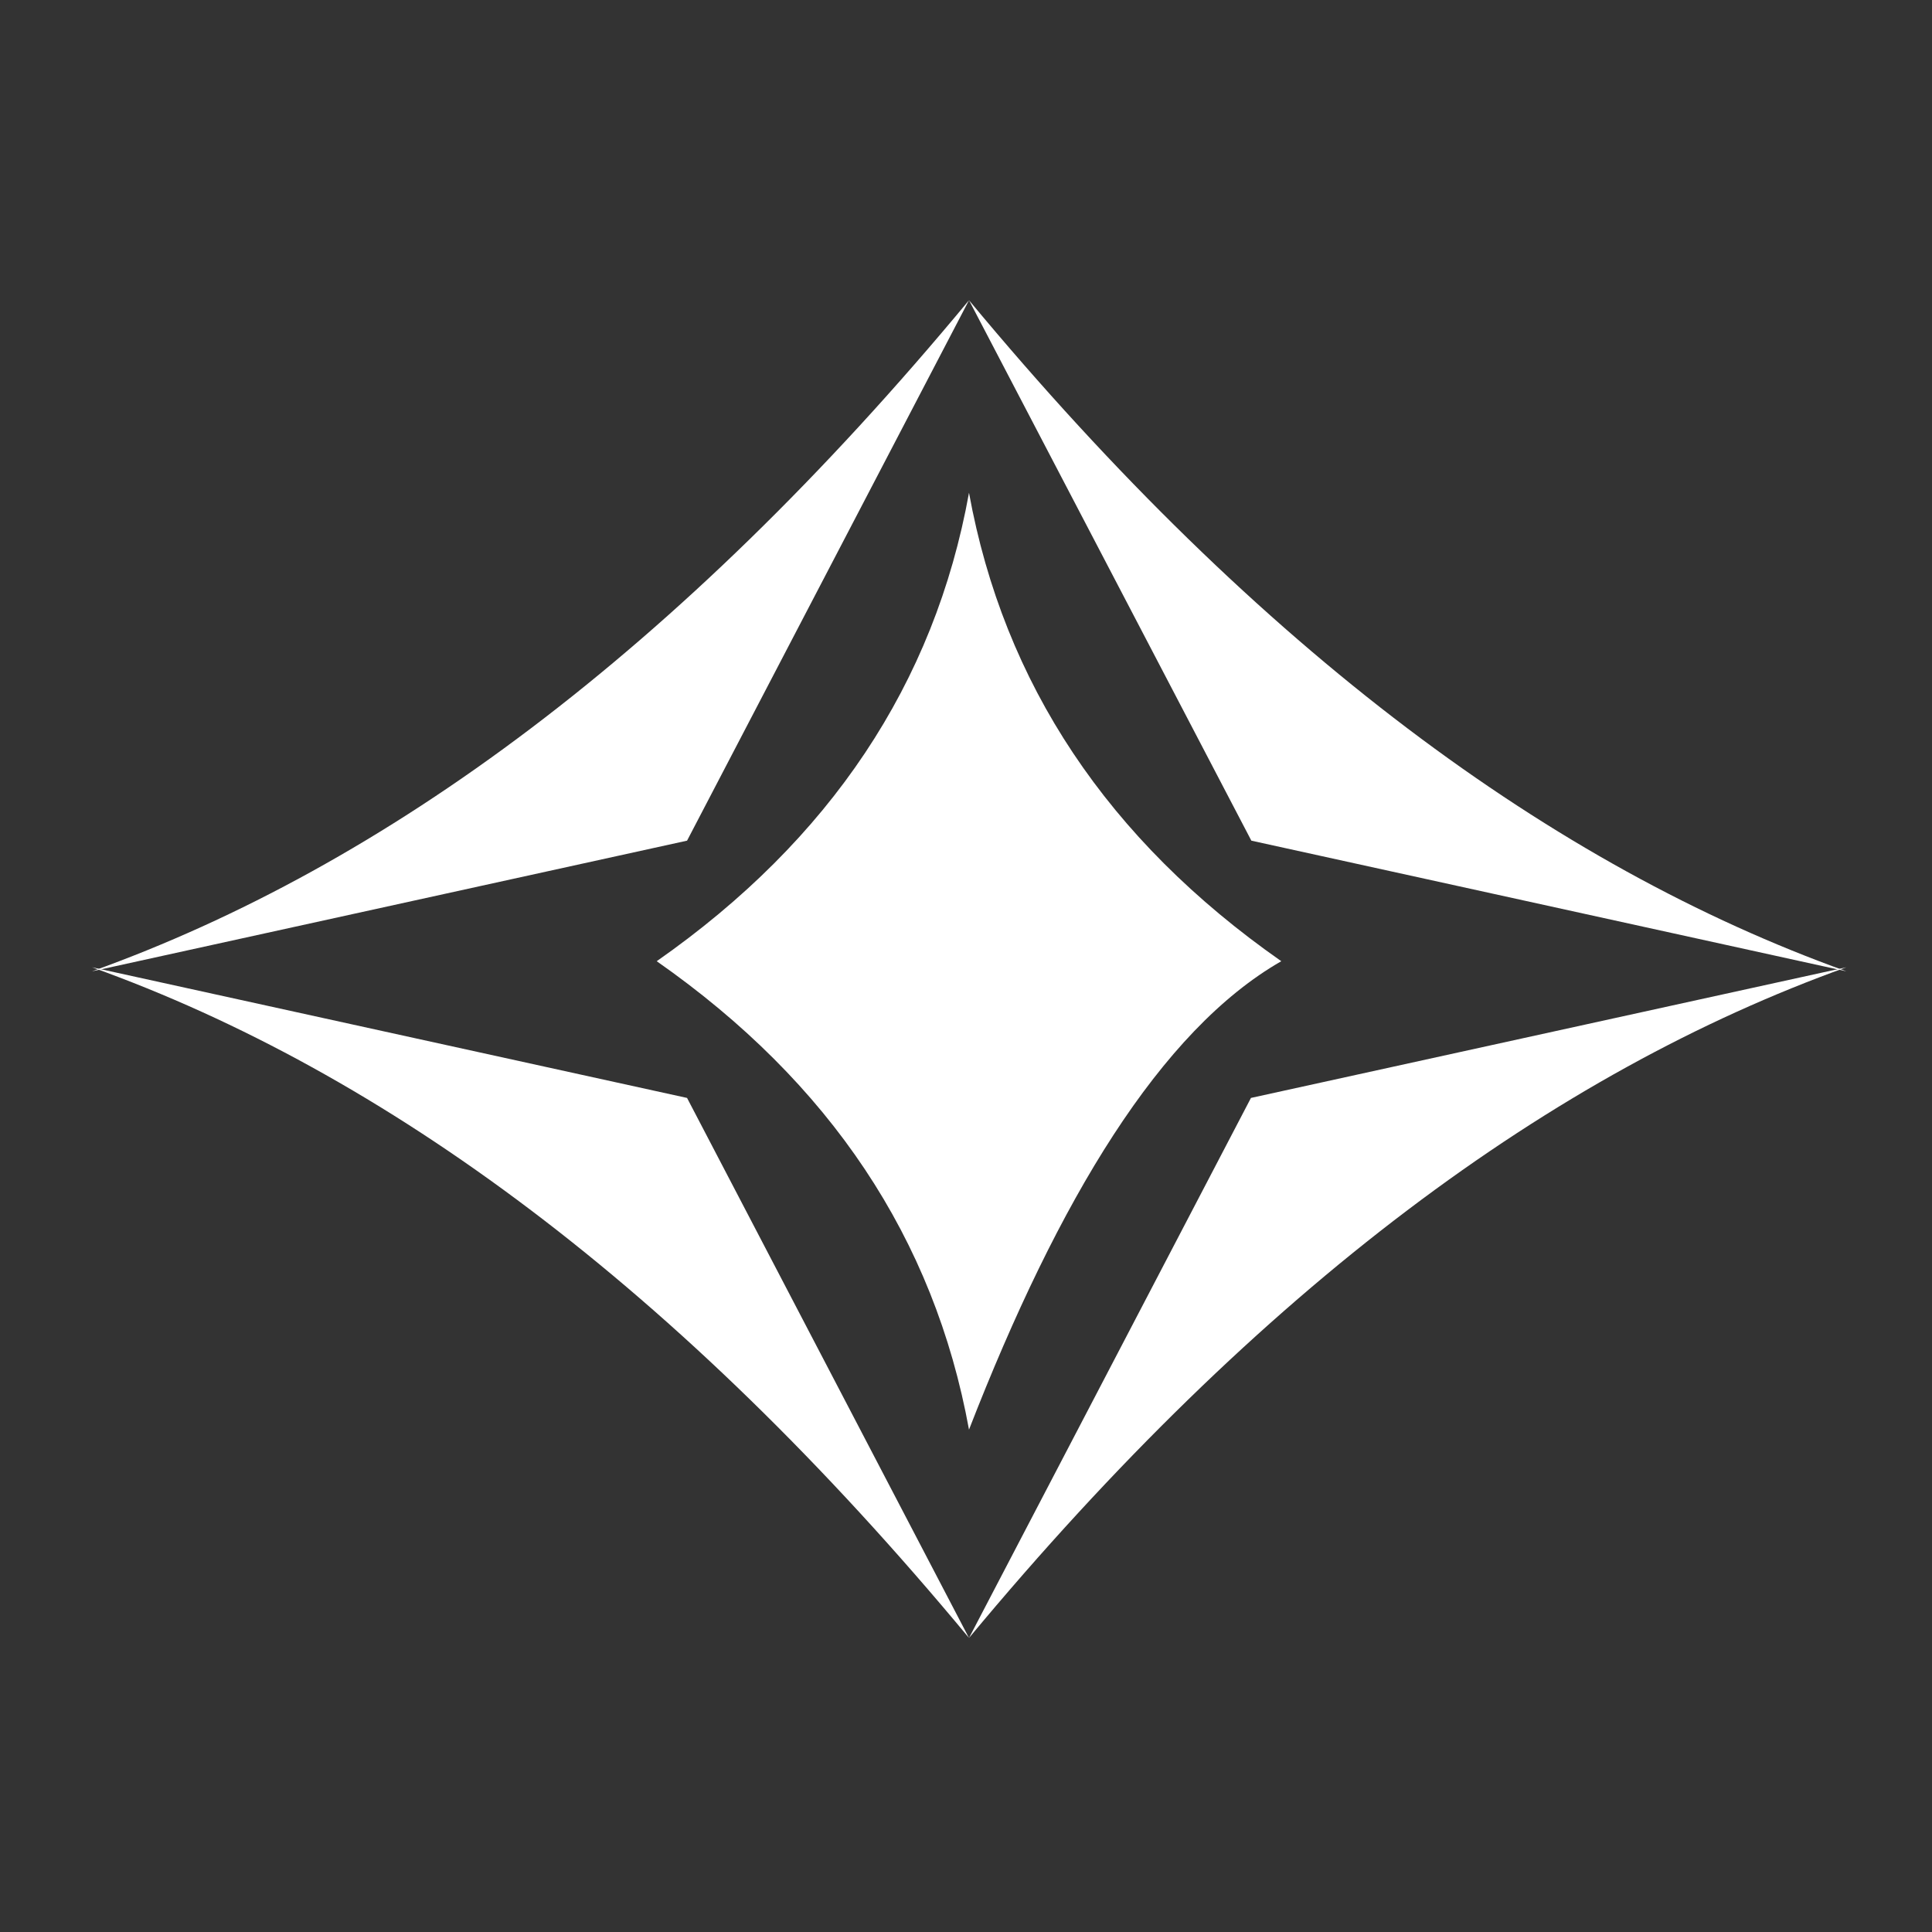 <?xml version="1.0" encoding="UTF-8" standalone="no"?>
<!-- Generator: Adobe Illustrator 18.0.0, SVG Export Plug-In . SVG Version: 6.00 Build 0)  -->

<svg
   xmlns:dc="http://purl.org/dc/elements/1.1/"
   xmlns:cc="http://creativecommons.org/ns#"
   xmlns:rdf="http://www.w3.org/1999/02/22-rdf-syntax-ns#"
   xmlns:svg="http://www.w3.org/2000/svg"
   xmlns="http://www.w3.org/2000/svg"
   xmlns:sodipodi="http://sodipodi.sourceforge.net/DTD/sodipodi-0.dtd"
   xmlns:inkscape="http://www.inkscape.org/namespaces/inkscape"
   version="1.1"
   id="Layer_1"
   x="0px"
   y="0px"
   viewBox="0 0 64 64"
   enable-background="new 0 0 64 64"
   xml:space="preserve"
   inkscape:version="0.48.5 r10040"
   width="100%"
   height="100%"
   sodipodi:docname="sylith.svg"><rect x="0" y="0" width="64" height="64" fill="#333333" stroke="none"/><defs
     id="defs9" /><sodipodi:namedview
     pagecolor="#ffffff"
     bordercolor="#666666"
     borderopacity="1"
     objecttolerance="10"
     gridtolerance="10"
     guidetolerance="10"
     inkscape:pageopacity="0"
     inkscape:pageshadow="2"
     inkscape:window-width="742"
     inkscape:window-height="889"
     id="namedview7"
     showgrid="false"
     inkscape:zoom="3.6875"
     inkscape:cx="-0.94915254"
     inkscape:cy="32"
     inkscape:window-x="1016"
     inkscape:window-y="33"
     inkscape:window-maximized="0"
     inkscape:current-layer="Layer_1" /><g
     id="g3-1"
     transform="matrix(0.134,0,0,0.134,-20.978,-8.868)"
     style="fill:#ffffff"><g
       id="g5"
       style="fill:#ffffff"><path
         d="m 396.1,188 c 8.6,47.2 34.3,85.8 77.2,115.8 -29.8,17.1 -55,58.7 -77.2,115.8 -8.6,-47.2 -34.3,-85.8 -77.2,-115.8 42.9,-30 68.7,-68.7 77.2,-115.8 z"
         id="path7"
         inkscape:connector-curvature="0"
         style="fill:#ffffff" /><path
         d="M 396.1,471.1 326.4,337.6 179.3,305.3 c 72.4,26 144.7,78.9 216.8,165.8 z"
         id="path9"
         inkscape:connector-curvature="0"
         style="fill:#ffffff" /><path
         d="M 396.1,471.1 465.8,337.6 613,305.3 c -72.4,26 -144.7,78.9 -216.9,165.8 z"
         id="path11"
         inkscape:connector-curvature="0"
         style="fill:#ffffff" /></g><path
       d="M 396.1,140.4 326.4,274 179.3,306.3 c 72.4,-26 144.7,-78.9 216.8,-165.9 z"
       id="path13"
       inkscape:connector-curvature="0"
       style="fill:#ffffff" /><path
       d="M 396.1,140.4 465.9,274 613,306.3 C 540.6,280.3 468.3,227.4 396.1,140.4 z"
       id="path15"
       inkscape:connector-curvature="0"
       style="fill:#ffffff" /></g></svg>